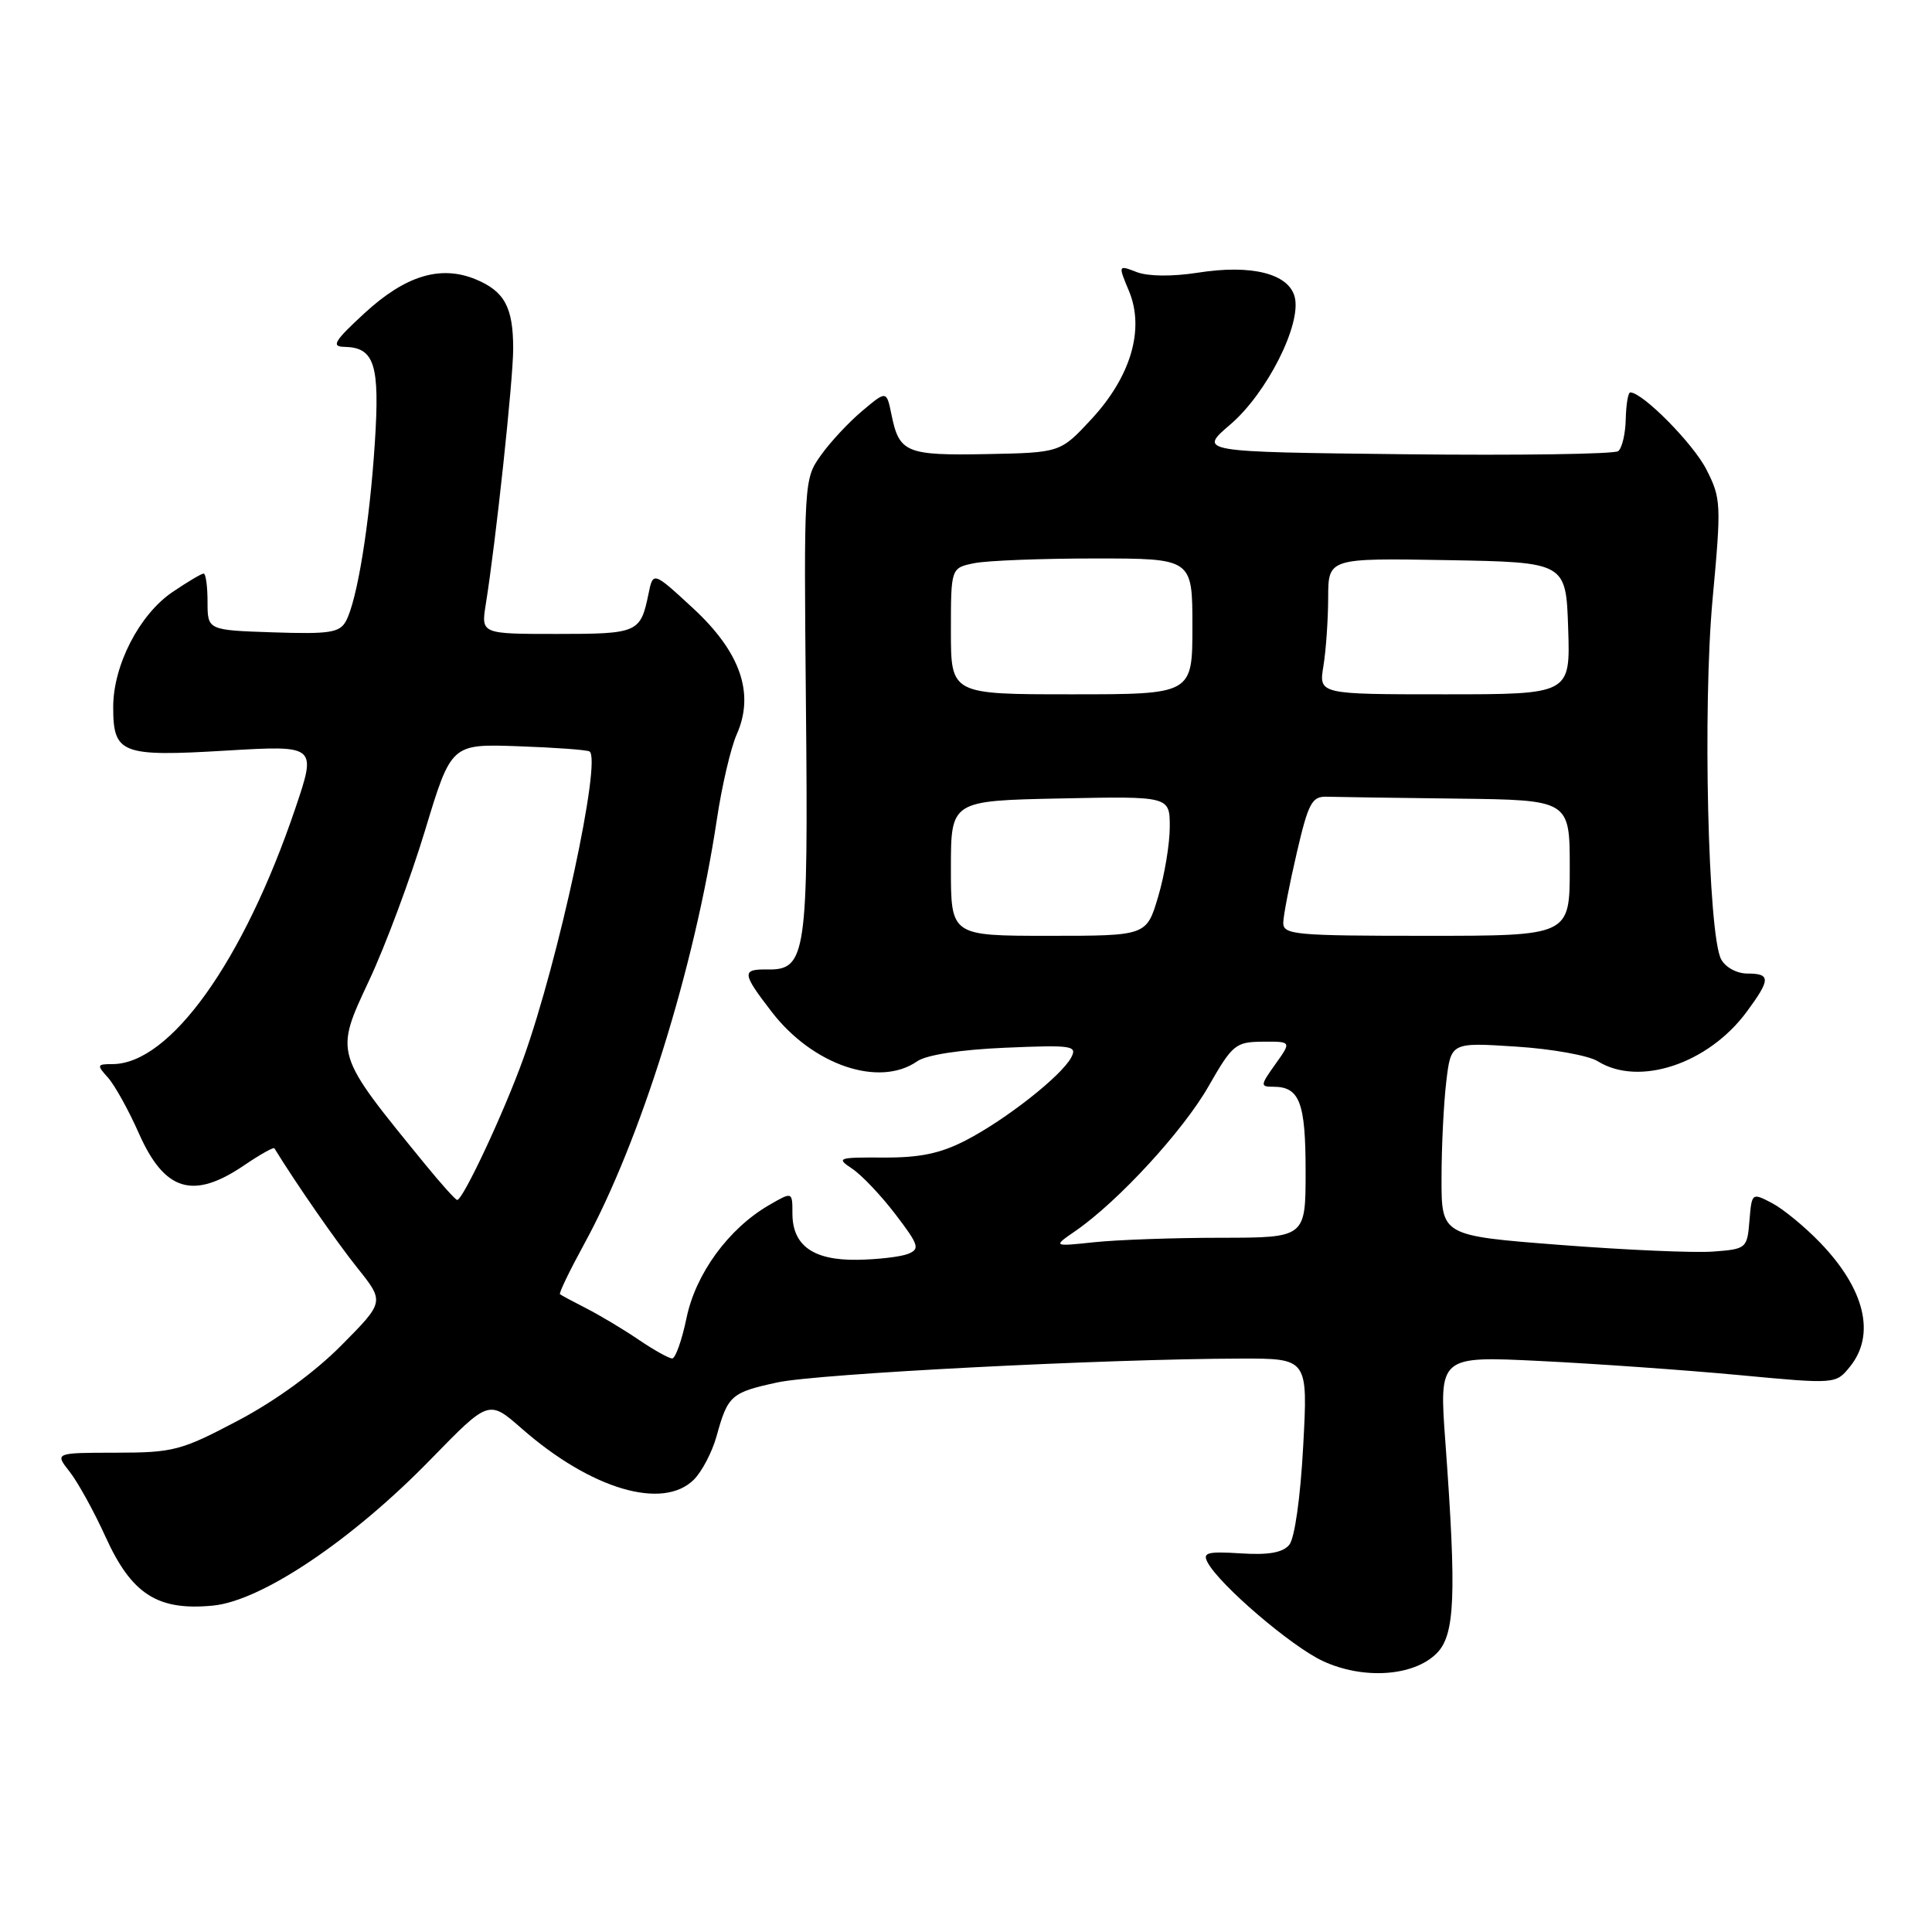 <?xml version="1.0" encoding="UTF-8" standalone="no"?>
<!DOCTYPE svg PUBLIC "-//W3C//DTD SVG 1.1//EN" "http://www.w3.org/Graphics/SVG/1.1/DTD/svg11.dtd" >
<svg xmlns="http://www.w3.org/2000/svg" xmlns:xlink="http://www.w3.org/1999/xlink" version="1.1" viewBox="0 0 256 256">
 <g >
 <path fill="currentColor"
d=" M 190.36 219.08 C 192.80 216.65 193.01 211.46 191.52 191.09 C 190.68 179.68 190.68 179.68 204.09 180.34 C 211.47 180.70 223.29 181.54 230.38 182.20 C 243.25 183.41 243.25 183.41 245.13 181.09 C 248.56 176.85 247.12 170.83 241.19 164.67 C 239.16 162.56 236.29 160.20 234.81 159.42 C 232.13 158.02 232.12 158.03 231.81 161.76 C 231.51 165.42 231.41 165.51 227.00 165.84 C 224.53 166.03 215.41 165.63 206.75 164.96 C 191.00 163.74 191.00 163.74 191.01 156.12 C 191.01 151.93 191.30 146.16 191.64 143.31 C 192.26 138.12 192.26 138.12 200.88 138.68 C 205.62 138.98 210.50 139.86 211.71 140.62 C 217.17 144.02 226.36 140.97 231.46 134.05 C 234.62 129.77 234.64 129.00 231.54 129.00 C 230.14 129.00 228.63 128.18 228.06 127.11 C 226.32 123.86 225.60 93.67 226.93 79.35 C 228.09 66.79 228.06 66.03 226.10 62.20 C 224.36 58.78 217.65 51.99 216.02 52.00 C 215.73 52.00 215.47 53.59 215.42 55.53 C 215.38 57.47 214.93 59.38 214.42 59.78 C 213.92 60.17 201.19 60.36 186.14 60.19 C 158.78 59.88 158.78 59.88 163.03 56.24 C 167.86 52.11 172.47 42.99 171.56 39.37 C 170.78 36.26 165.85 35.01 158.74 36.13 C 155.34 36.66 152.16 36.63 150.64 36.06 C 148.15 35.10 148.15 35.10 149.59 38.55 C 151.70 43.61 149.86 49.88 144.62 55.54 C 140.50 59.98 140.50 59.98 130.73 60.17 C 120.08 60.37 119.15 59.99 118.13 54.96 C 117.47 51.74 117.47 51.74 114.25 54.45 C 112.47 55.94 110.01 58.58 108.77 60.33 C 106.53 63.47 106.51 63.74 106.79 93.50 C 107.11 126.53 106.82 128.54 101.70 128.46 C 98.25 128.41 98.30 128.94 102.25 134.07 C 107.69 141.14 116.49 144.13 121.53 140.63 C 122.74 139.78 127.22 139.09 133.17 138.83 C 142.09 138.45 142.78 138.55 141.93 140.14 C 140.61 142.59 133.29 148.35 128.00 151.09 C 124.62 152.84 121.89 153.41 117.07 153.38 C 111.00 153.35 110.77 153.43 112.92 154.86 C 114.17 155.69 116.75 158.41 118.65 160.90 C 121.77 164.99 121.93 165.50 120.31 166.15 C 119.31 166.54 116.29 166.89 113.58 166.93 C 107.75 167.01 105.00 165.04 105.00 160.79 C 105.00 157.89 105.00 157.89 101.89 159.69 C 96.54 162.80 92.19 168.75 90.97 174.63 C 90.36 177.58 89.50 180.00 89.07 180.00 C 88.63 180.00 86.63 178.88 84.61 177.51 C 82.60 176.14 79.49 174.29 77.72 173.38 C 75.95 172.48 74.37 171.63 74.20 171.49 C 74.04 171.35 75.48 168.37 77.39 164.87 C 84.85 151.25 92.04 128.23 95.00 108.50 C 95.66 104.10 96.84 99.06 97.62 97.31 C 100.02 91.90 98.13 86.42 91.84 80.60 C 86.54 75.71 86.54 75.71 85.93 78.69 C 84.87 83.85 84.52 84.00 73.81 84.00 C 63.74 84.00 63.74 84.00 64.37 80.06 C 65.71 71.71 68.00 50.31 68.00 46.19 C 68.00 40.72 66.85 38.60 63.05 37.02 C 58.39 35.09 53.73 36.50 48.31 41.49 C 44.28 45.20 43.85 45.93 45.63 45.96 C 49.64 46.04 50.35 48.29 49.66 58.79 C 48.96 69.50 47.33 79.51 45.85 82.28 C 45.02 83.83 43.71 84.04 36.19 83.79 C 27.50 83.50 27.50 83.50 27.50 79.75 C 27.50 77.69 27.27 76.00 26.98 76.00 C 26.70 76.00 24.83 77.11 22.84 78.46 C 18.46 81.44 15.00 88.16 15.00 93.69 C 15.00 99.88 16.07 100.29 29.94 99.46 C 41.96 98.75 41.96 98.75 39.13 107.12 C 32.27 127.38 22.53 141.00 14.89 141.00 C 12.84 141.00 12.80 141.12 14.30 142.78 C 15.19 143.77 17.03 147.08 18.39 150.15 C 21.80 157.86 25.58 159.01 32.35 154.41 C 34.44 152.99 36.25 151.97 36.36 152.16 C 39.25 156.86 44.57 164.52 47.35 168.00 C 50.95 172.50 50.95 172.50 45.25 178.25 C 41.73 181.81 36.49 185.63 31.53 188.24 C 24.01 192.21 22.99 192.48 15.38 192.49 C 7.25 192.50 7.25 192.50 9.22 195.00 C 10.31 196.38 12.46 200.28 14.00 203.67 C 17.45 211.26 20.89 213.46 28.22 212.75 C 34.67 212.13 46.68 204.06 57.14 193.30 C 64.77 185.47 64.77 185.47 69.13 189.29 C 78.29 197.33 87.84 200.16 91.95 196.05 C 93.02 194.98 94.37 192.39 94.95 190.30 C 96.44 184.89 96.88 184.51 103.00 183.18 C 108.34 182.02 146.39 180.06 164.40 180.02 C 173.31 180.00 173.31 180.00 172.68 191.61 C 172.32 198.38 171.55 203.83 170.84 204.69 C 169.98 205.73 168.10 206.07 164.41 205.83 C 159.96 205.55 159.31 205.73 160.02 207.04 C 161.63 210.04 171.09 218.14 175.27 220.09 C 180.61 222.58 187.31 222.14 190.36 219.08 Z  M 142.50 163.11 C 148.14 159.22 156.73 149.89 160.12 143.97 C 163.31 138.39 163.72 138.06 167.32 138.03 C 171.14 138.00 171.14 138.00 169.00 141.00 C 166.98 143.83 166.97 144.00 168.73 144.00 C 172.21 144.00 173.00 146.08 173.00 155.20 C 173.00 164.00 173.00 164.00 161.75 164.01 C 155.56 164.01 148.03 164.28 145.00 164.60 C 139.50 165.18 139.50 165.18 142.50 163.11 Z  M 56.31 154.25 C 44.21 139.42 44.31 139.75 48.94 129.85 C 51.09 125.26 54.41 116.34 56.32 110.04 C 59.79 98.57 59.79 98.57 68.64 98.88 C 73.51 99.05 77.77 99.36 78.11 99.57 C 79.76 100.59 74.03 127.23 69.35 140.25 C 66.80 147.36 61.35 159.00 60.58 159.00 C 60.36 159.00 58.44 156.86 56.31 154.25 Z  M 126.00 115.05 C 126.00 106.10 126.00 106.10 140.50 105.80 C 155.00 105.50 155.00 105.50 155.00 109.57 C 155.00 111.81 154.31 115.97 153.46 118.82 C 151.92 124.00 151.92 124.00 138.96 124.00 C 126.00 124.00 126.00 124.00 126.00 115.05 Z  M 170.04 122.25 C 170.06 121.29 170.87 117.12 171.83 113.00 C 173.36 106.40 173.84 105.51 175.79 105.57 C 177.00 105.61 184.75 105.72 193.00 105.82 C 208.00 106.00 208.00 106.00 208.00 115.00 C 208.00 124.00 208.00 124.00 189.00 124.00 C 171.56 124.00 170.00 123.86 170.04 122.25 Z  M 126.00 83.62 C 126.00 75.25 126.00 75.25 129.12 74.62 C 130.84 74.28 138.04 74.00 145.12 74.00 C 158.00 74.00 158.00 74.00 158.00 83.00 C 158.00 92.00 158.00 92.00 142.00 92.00 C 126.00 92.00 126.00 92.00 126.00 83.62 Z  M 175.36 88.25 C 175.70 86.19 175.98 82.13 175.99 79.22 C 176.00 73.95 176.00 73.95 191.75 74.22 C 207.50 74.50 207.50 74.50 207.79 83.25 C 208.08 92.00 208.08 92.00 191.41 92.00 C 174.74 92.00 174.74 92.00 175.36 88.25 Z "/>
</g>
</svg>